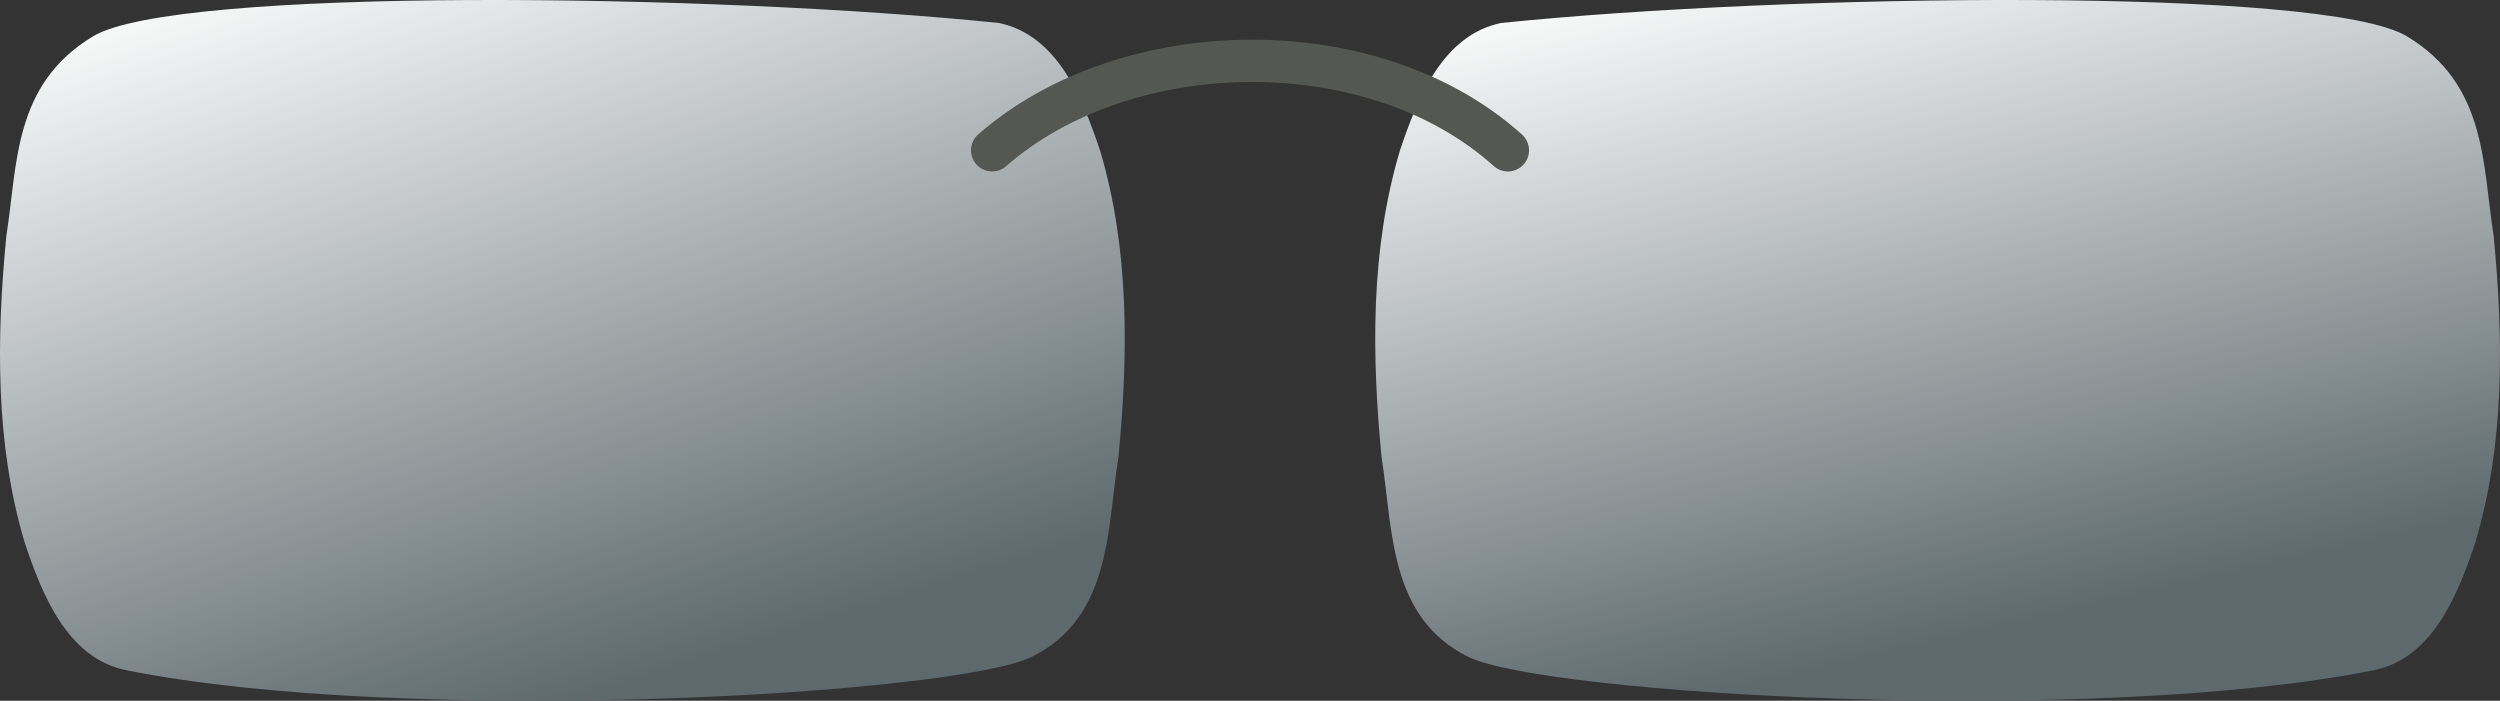 <?xml version="1.0" encoding="UTF-8" standalone="no"?>
<svg
   xmlns:dc="http://purl.org/dc/elements/1.1/"
   xmlns:cc="http://creativecommons.org/ns#"
   xmlns:rdf="http://www.w3.org/1999/02/22-rdf-syntax-ns#"
   xmlns:svg="http://www.w3.org/2000/svg"
   xmlns="http://www.w3.org/2000/svg"
   xmlns:xlink="http://www.w3.org/1999/xlink"
   xmlns:sodipodi="http://sodipodi.sourceforge.net/DTD/sodipodi-0.dtd"
   xmlns:inkscape="http://www.inkscape.org/namespaces/inkscape"
   width="279.174"
   height="78.253"
   id="svg2"
   version="1.1"
   inkscape:version="0.48.4 r9939"
   sodipodi:docname="sunglasses.svg">
  <rect width="100%" height="100%" fill="#333333" stroke="none"/>
  <sodipodi:namedview
     pagecolor="#ffffff"
     bordercolor="#666666"
     borderopacity="1"
     objecttolerance="10"
     gridtolerance="10"
     guidetolerance="10"
     inkscape:pageopacity="0"
     inkscape:pageshadow="2"
     inkscape:window-width="1920"
     inkscape:window-height="1144"
     id="namedview20"
     showgrid="false"
     fit-margin-top="0"
     fit-margin-left="0"
     fit-margin-right="0"
     fit-margin-bottom="0"
     inkscape:zoom="1.8122944"
     inkscape:cx="62.074458"
     inkscape:cy="9.2618024"
     inkscape:window-x="0"
     inkscape:window-y="27"
     inkscape:window-maximized="1"
     inkscape:current-layer="svg2" />
  <defs
     id="defs4">
    <linearGradient
       id="imagebot_20">
      <stop
         stop-color="#2e3436"
         id="imagebot_25"
         offset="0"
         style="stop-color:#5d696d;stop-opacity:1;" />
      <stop
         stop-color="#2e3436"
         stop-opacity="0"
         id="imagebot_24"
         offset="1"
         style="stop-color:#ffffff;stop-opacity:1;" />
    </linearGradient>
    <linearGradient
       y2="571.125"
       x2="1682.239"
       y1="909.628"
       x1="1647.705"
       id="imagebot_12"
       xlink:href="#imagebot_20"
       gradientTransform="scale(1.267,0.789)"
       gradientUnits="userSpaceOnUse" />
    <linearGradient
       y2="571.125"
       x2="1827.768"
       y1="909.628"
       x1="1862.302"
       id="imagebot_10"
       xlink:href="#imagebot_20"
       gradientTransform="scale(1.267,0.789)"
       gradientUnits="userSpaceOnUse" />
    <linearGradient
       inkscape:collect="always"
       xlink:href="#imagebot_20"
       id="linearGradient3765"
       gradientUnits="userSpaceOnUse"
       gradientTransform="matrix(0.599,0,0,0.373,-911.052,-264.391)"
       x1="1862.302"
       y1="909.628"
       x2="1788.134"
       y2="710.19" />
    <linearGradient
       inkscape:collect="always"
       xlink:href="#imagebot_20"
       id="linearGradient3768"
       gradientUnits="userSpaceOnUse"
       gradientTransform="matrix(0.599,0,0,0.373,-911.052,-264.391)"
       x1="1647.705"
       y1="909.628"
       x2="1543.982"
       y2="702.793" />
  </defs>
  <g
     id="g3789">
    <path
       style="opacity:1;fill:url(#linearGradient3768);stroke-width:4;stroke-linecap:round;stroke-miterlimit:4;stroke-dashoffset:0"
       inkscape:connector-curvature="0"
       d="m 111.554,2.567 c 6.57,1.363 9.369,8.519 11.287,14.233 3.307,11.064 3.154,22.851 2.056,34.237 -1.271,7.998 -0.782,17.943 -9.704,22.32 -8.504,4.171 -69.422,7.809 -101.145,1.478 C 7.477,73.472 4.679,66.315 2.76,60.602 -0.546,49.537 -0.394,37.751 0.705,26.365 1.976,18.366 1.44,9.435 10.409,4.045 19.6,-1.479 79.709,-0.71 111.554,2.567 z"
       id="imagebot_11"
       stroke-miterlimit="4" />
    <path
       style="opacity:1;fill:url(#linearGradient3765);stroke-width:4;stroke-linecap:round;stroke-miterlimit:4;stroke-dashoffset:0"
       inkscape:connector-curvature="0"
       id="imagebot_9"
       d="m 167.619,2.567 c -6.57,1.363 -9.369,8.519 -11.287,14.233 -3.307,11.064 -3.154,22.851 -2.056,34.237 1.271,7.998 0.782,17.943 9.704,22.32 8.504,4.171 69.422,7.809 101.145,1.478 6.57,-1.363 9.369,-8.519 11.287,-14.233 3.307,-11.064 3.154,-22.851 2.056,-34.237 -1.271,-7.998 -0.735,-16.93 -9.704,-22.32 -9.191,-5.524 -69.3,-4.755 -101.145,-1.478 z"
       stroke-miterlimit="4" />
    <path
       label="Layer 1"
       stroke-miterlimit="4"
       d="m 110.793,16.784 c 15.008,-13.12 42.577,-13.52 57.59,0"
       id="imagebot_7"
       inkscape:connector-curvature="0"
       style="fill:none;stroke:#555753;stroke-width:4.725;stroke-linecap:round;stroke-linejoin:round;stroke-miterlimit:4;stroke-dasharray:none" />
  </g>
</svg>
